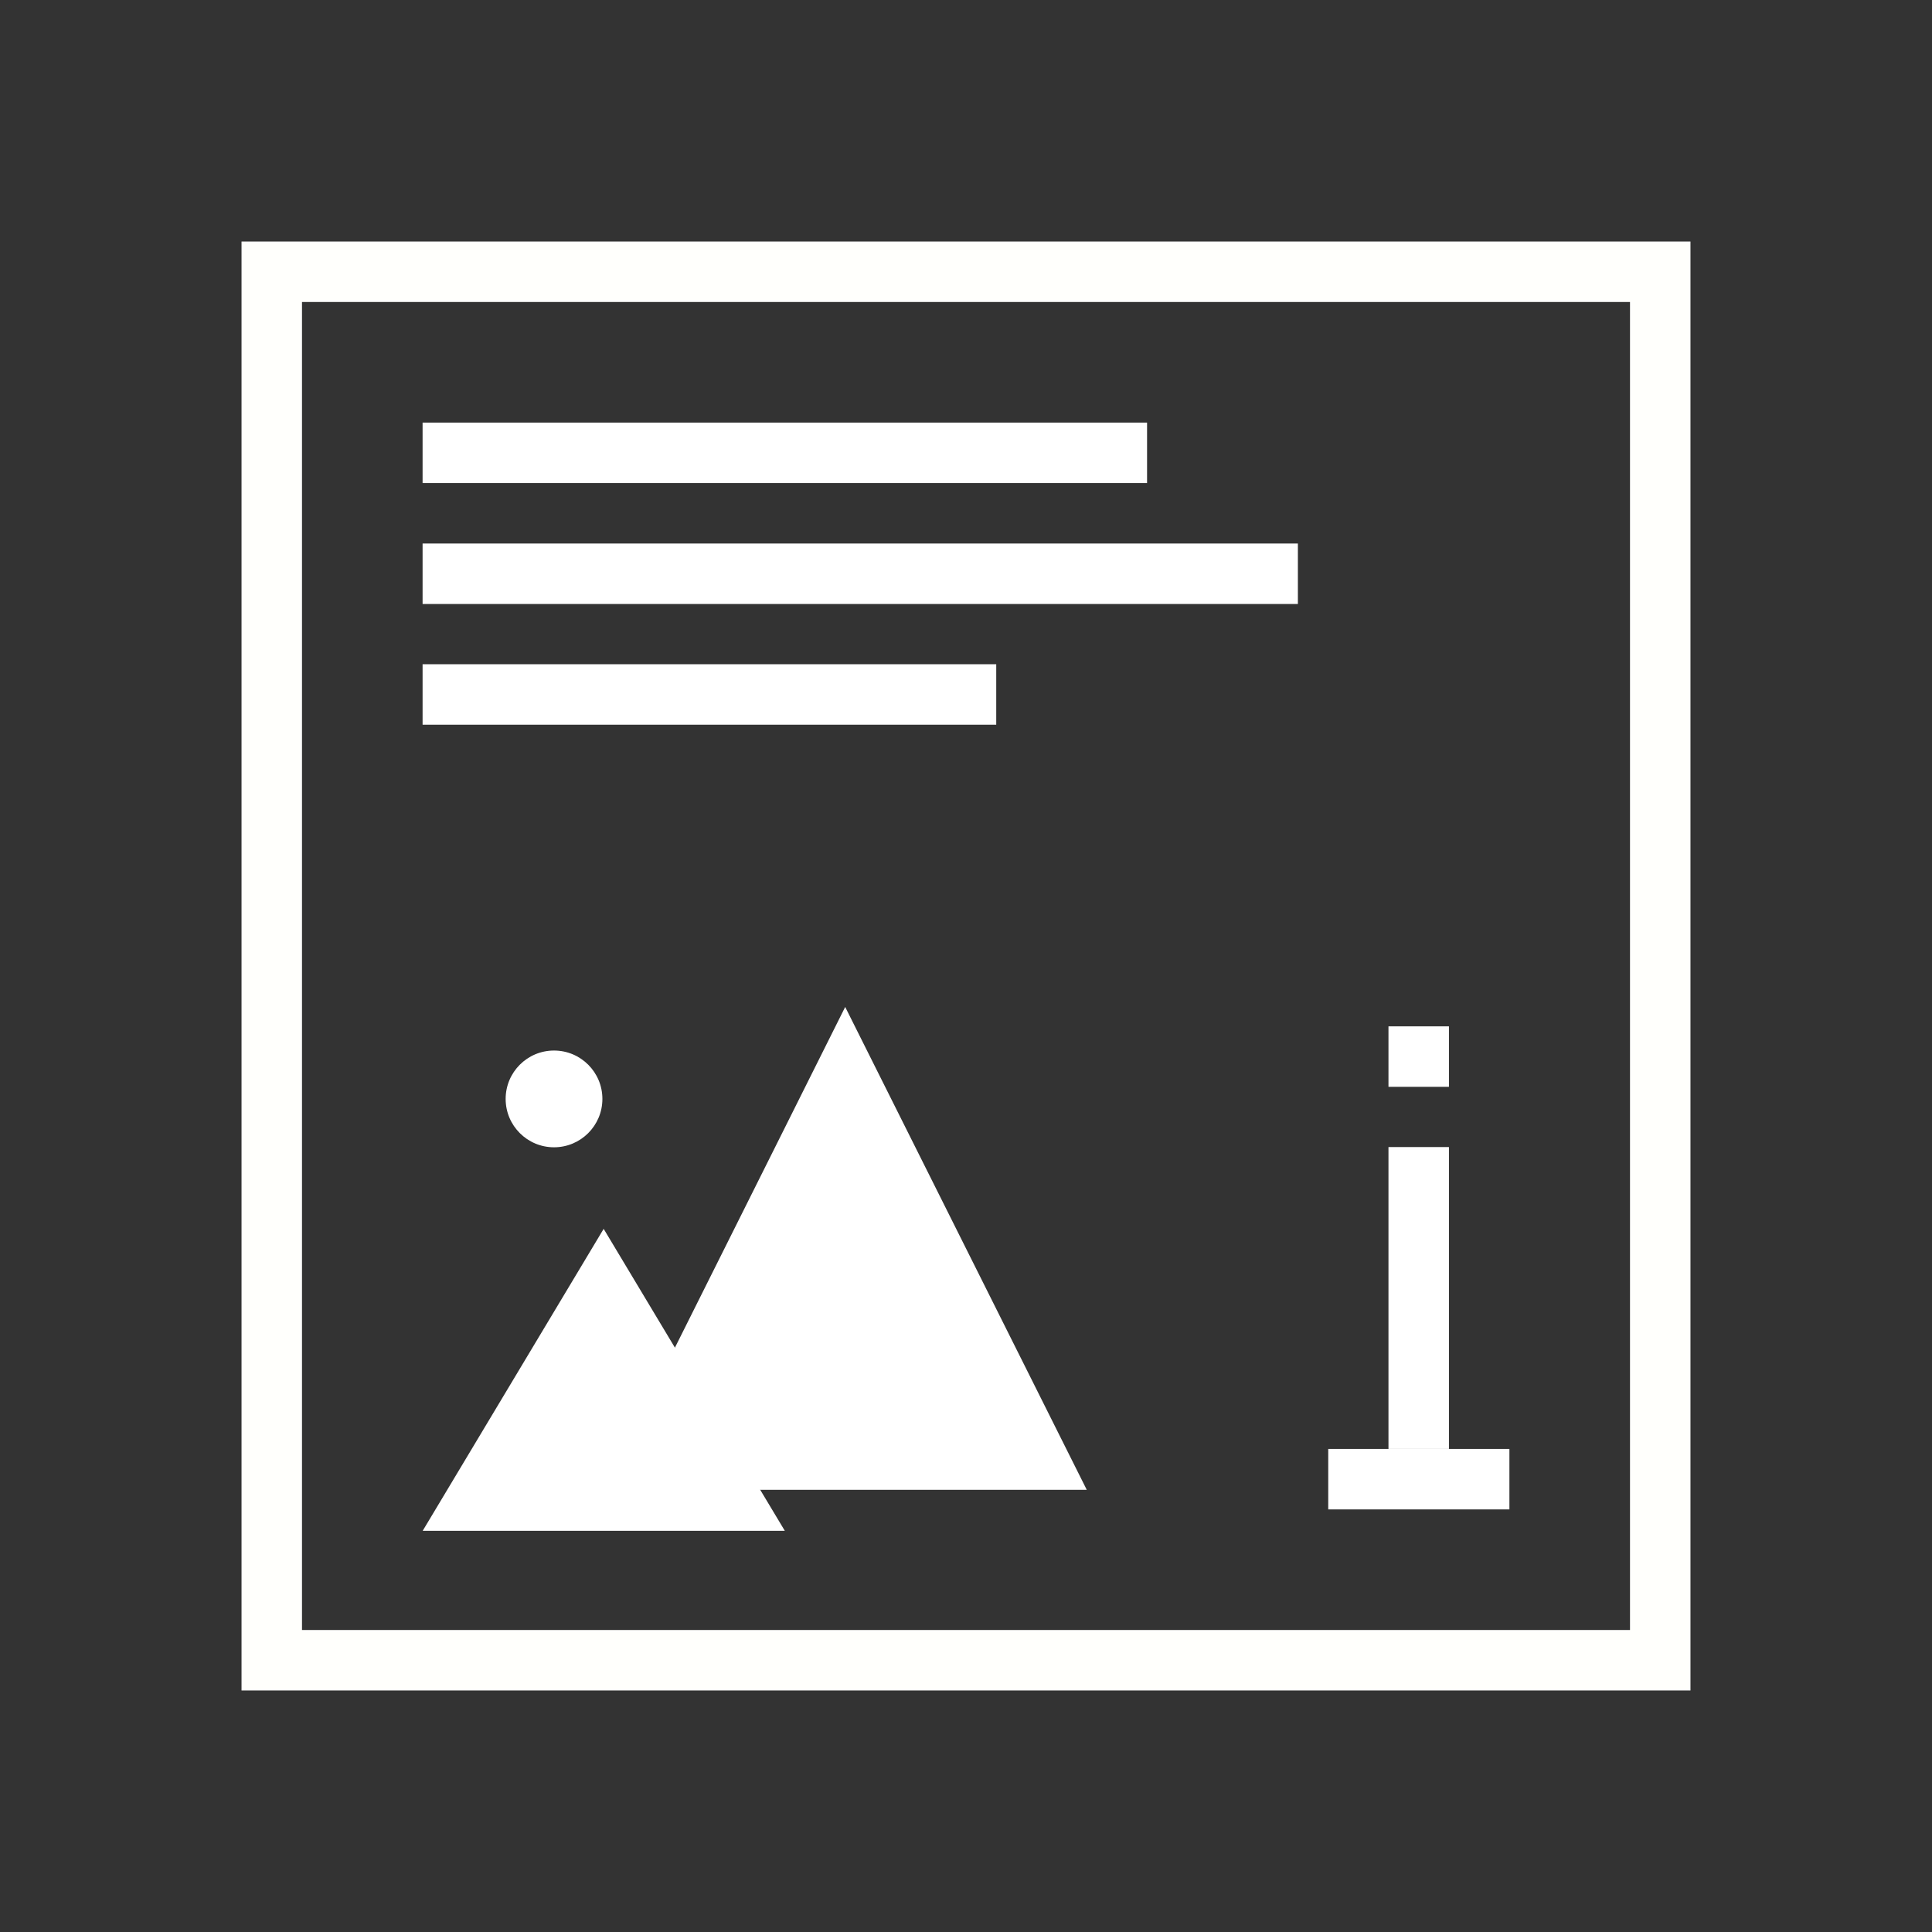 <?xml version="1.0" encoding="UTF-8" standalone="no"?>
<!-- Created with Inkscape (http://www.inkscape.org/) -->

<svg
   xmlns:dc="http://purl.org/dc/elements/1.1/"
   xmlns:cc="http://creativecommons.org/ns#"
   xmlns:rdf="http://www.w3.org/1999/02/22-rdf-syntax-ns#"
   xmlns:svg="http://www.w3.org/2000/svg"
   xmlns="http://www.w3.org/2000/svg"
   xmlns:sodipodi="http://sodipodi.sourceforge.net/DTD/sodipodi-0.dtd"
   xmlns:inkscape="http://www.inkscape.org/namespaces/inkscape"
   width="32"
   height="32"
   viewBox="0 0 8.467 8.467"
   version="1.1"
   id="svg8"
   inkscape:version="0.92.4 (5da689c313, 2019-01-14)"
   sodipodi:docname="node_image_info.svg">
  <rect x="0" y="0" width="8.467" height="8.467" fill="#333333" stroke="none"/>
  <defs
     id="defs2" />
  <sodipodi:namedview
     id="base"
     pagecolor="#ffffff"
     bordercolor="#666666"
     borderopacity="1.0"
     inkscape:pageopacity="0.0"
     inkscape:pageshadow="2"
     inkscape:zoom="22.4"
     inkscape:cx="8.1261798"
     inkscape:cy="15.585127"
     inkscape:document-units="px"
     inkscape:current-layer="layer1"
     showgrid="false"
     units="px"
     inkscape:showpageshadow="false"
     inkscape:pagecheckerboard="true"
     inkscape:window-width="1920"
     inkscape:window-height="1017"
     inkscape:window-x="1912"
     inkscape:window-y="32"
     inkscape:window-maximized="1" />
  <g
     inkscape:label="Ebene 1"
     inkscape:groupmode="layer"
     id="layer1"
     transform="translate(0,-288.533)">
    <rect
       style="fill:none;fill-opacity:1;stroke:#fffffc;stroke-width:0.265;stroke-linecap:square;stroke-linejoin:miter;stroke-miterlimit:4;stroke-dasharray:none;stroke-opacity:1;fill-rule:nonzero"
       id="rect814"
       width="6.085"
       height="6.085"
       x="1.191"
       y="289.724" />
    <rect
       style="fill:#ffffff;fill-opacity:1;fill-rule:nonzero;stroke:none;stroke-width:0.265;stroke-linecap:square;stroke-linejoin:miter;stroke-miterlimit:4;stroke-dasharray:none;stroke-opacity:1"
       id="rect921"
       width="3.175"
       height="0.265"
       x="1.852"
       y="290.385" />
    <rect
       y="290.915"
       x="1.852"
       height="0.265"
       width="3.836"
       id="rect923"
       style="fill:#ffffff;fill-opacity:1;fill-rule:nonzero;stroke:none;stroke-width:0.265;stroke-linecap:square;stroke-linejoin:miter;stroke-miterlimit:4;stroke-dasharray:none;stroke-opacity:1" />
    <rect
       style="fill:#ffffff;fill-opacity:1;fill-rule:nonzero;stroke:none;stroke-width:0.265;stroke-linecap:square;stroke-linejoin:miter;stroke-miterlimit:4;stroke-dasharray:none;stroke-opacity:1"
       id="rect815"
       width="2.514"
       height="0.265"
       x="1.852"
       y="291.444" />
    <rect
       y="293.56"
       x="6.085"
       height="1.323"
       width="0.265"
       id="rect817"
       style="fill:#ffffff;fill-opacity:1;fill-rule:nonzero;stroke:none;stroke-width:0.265;stroke-linecap:square;stroke-linejoin:miter;stroke-miterlimit:4;stroke-dasharray:none;stroke-opacity:1" />
    <rect
       style="fill:#ffffff;fill-opacity:1;fill-rule:nonzero;stroke:none;stroke-width:0.265;stroke-linecap:square;stroke-linejoin:miter;stroke-miterlimit:4;stroke-dasharray:none;stroke-opacity:1"
       id="rect819"
       width="0.794"
       height="0.265"
       x="5.821"
       y="294.883" />
    <rect
       style="fill:#ffffff;fill-opacity:1;fill-rule:nonzero;stroke:none;stroke-width:0.265;stroke-linecap:square;stroke-linejoin:miter;stroke-miterlimit:4;stroke-dasharray:none;stroke-opacity:1"
       id="rect821"
       width="0.265"
       height="0.265"
       x="6.085"
       y="293.031" />
    <path
       sodipodi:type="star"
       style="fill:#ffffff;fill-opacity:1;stroke:none;stroke-width:0.97;stroke-linecap:square;stroke-linejoin:miter;stroke-miterlimit:4;stroke-dasharray:none;stroke-opacity:1"
       id="path823"
       sodipodi:sides="3"
       sodipodi:cx="2.8036263"
       sodipodi:cy="294.59854"
       sodipodi:r1="1.0987473"
       sodipodi:r2="0.54937363"
       sodipodi:arg1="-1.5707963"
       sodipodi:arg2="-0.52359878"
       inkscape:flatsided="true"
       inkscape:rounded="0"
       inkscape:randomized="0"
       d="m 2.804,293.5 0.952,1.648 -1.903,0 z"
       inkscape:transform-center-y="-0.22048561"
       transform="matrix(0.834,0,0,0.803,0.307,58.238)" />
    <path
       transform="matrix(1.112,0,0,1.284,0.586,-83.908)"
       inkscape:transform-center-y="-0.35295221"
       d="m 2.804,293.5 0.952,1.648 -1.903,0 z"
       inkscape:randomized="0"
       inkscape:rounded="0"
       inkscape:flatsided="true"
       sodipodi:arg2="-0.52359878"
       sodipodi:arg1="-1.5707963"
       sodipodi:r2="0.54937363"
       sodipodi:r1="1.0987473"
       sodipodi:cy="294.59854"
       sodipodi:cx="2.8036263"
       sodipodi:sides="3"
       id="path825"
       style="fill:#ffffff;fill-opacity:1;stroke:none;stroke-width:0.664;stroke-linecap:square;stroke-linejoin:miter;stroke-miterlimit:4;stroke-dasharray:none;stroke-opacity:1"
       sodipodi:type="star" />
    <circle
       style="fill:#ffffff;fill-opacity:1;stroke:none;stroke-width:0.794;stroke-linecap:square;stroke-linejoin:miter;stroke-miterlimit:4;stroke-dasharray:none;stroke-opacity:1"
       id="path827"
       cx="2.428"
       cy="293.349"
       r="0.212" />
  </g>
</svg>
